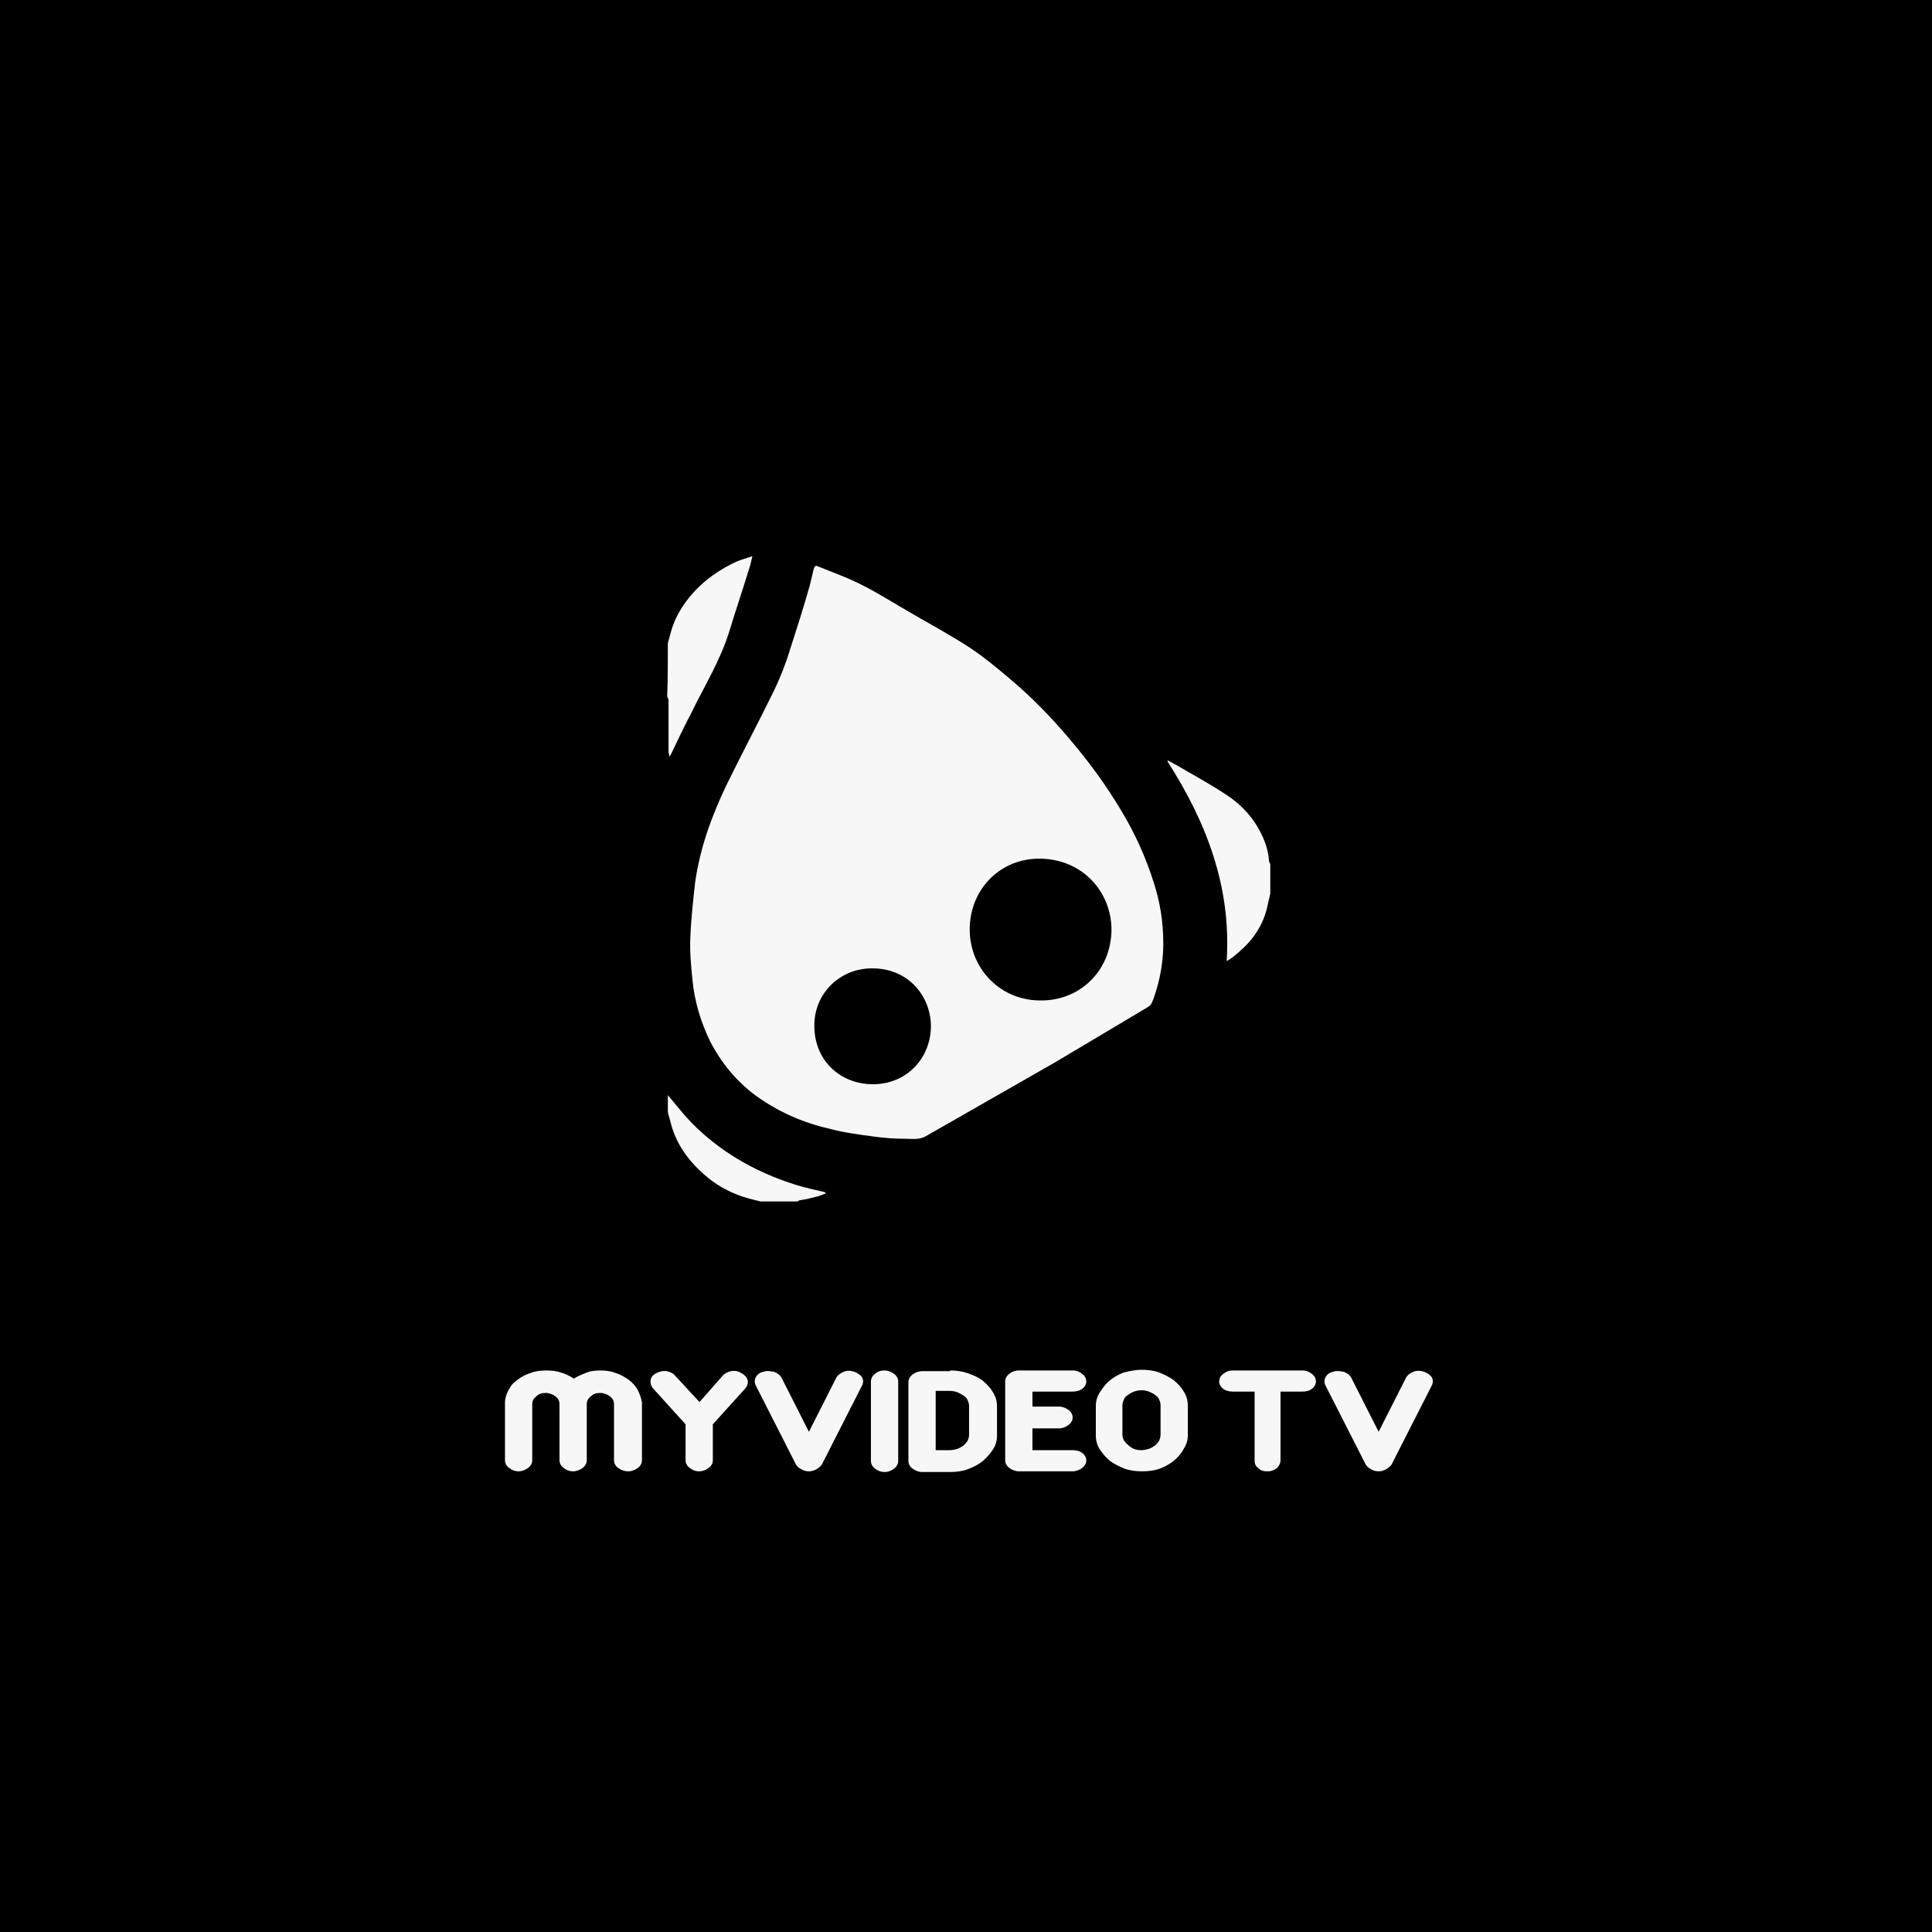 <?xml version="1.0" encoding="utf-8"?>
<!-- Generator: Adobe Illustrator 19.0.0, SVG Export Plug-In . SVG Version: 6.00 Build 0)  -->
<svg version="1.1" id="Layer_1" xmlns="http://www.w3.org/2000/svg" xmlns:xlink="http://www.w3.org/1999/xlink" x="0px" y="0px"
	 viewBox="0 0 283.5 283.5" enable-background="new 0 0 283.5 283.5" xml:space="preserve">
<rect width="283.5" height="283.5"/>
<g>
	<path fill="#F8F7F7" d="M88.1,201.1c0.8,0,1.6,0.1,2.3,0.4c0.7,0.2,1.3,0.6,1.9,1c0.5,0.4,1,0.9,1.3,1.5c0.3,0.6,0.5,1.2,0.6,1.8
		v8.5c0,0.4-0.2,0.8-0.6,1.1c-0.4,0.3-0.9,0.5-1.4,0.5c-0.6,0-1.1-0.2-1.5-0.5c-0.4-0.3-0.6-0.7-0.6-1.1V206c0-0.4-0.2-0.8-0.6-1.1
		c-0.4-0.3-0.9-0.5-1.4-0.5c-0.6,0-1,0.1-1.4,0.5c-0.4,0.3-0.6,0.7-0.6,1.1v8.3c0,0.4-0.2,0.8-0.6,1.1c-0.4,0.3-0.9,0.5-1.4,0.5
		c-0.6,0-1-0.2-1.4-0.5c-0.4-0.3-0.6-0.7-0.6-1.1V206c0-0.4-0.2-0.8-0.6-1.1c-0.4-0.3-0.9-0.5-1.4-0.5c-0.6,0-1,0.1-1.4,0.5
		c-0.4,0.3-0.6,0.7-0.6,1.1v8.3c0,0.4-0.2,0.8-0.6,1.1c-0.4,0.3-0.9,0.5-1.4,0.5c-0.6,0-1-0.2-1.4-0.5c-0.4-0.3-0.6-0.7-0.6-1.1
		v-8.5c0-0.6,0.2-1.2,0.5-1.8c0.3-0.6,0.7-1.1,1.3-1.5c0.5-0.4,1.2-0.8,1.9-1c0.7-0.3,1.5-0.4,2.4-0.4c0.8,0,1.5,0.1,2.1,0.3
		c0.7,0.2,1.3,0.5,1.9,0.9c0.6-0.4,1.2-0.6,1.9-0.9C86.6,201.2,87.3,201.1,88.1,201.1z"/>
	<path fill="#F8F7F7" d="M108.8,201.5c0.5,0.3,0.8,0.6,0.9,1c0.1,0.4,0,0.8-0.3,1.2l-4.8,5.3v5.3c0,0.4-0.2,0.8-0.6,1.1
		c-0.4,0.3-0.9,0.5-1.4,0.5c-0.6,0-1-0.2-1.4-0.5c-0.4-0.3-0.6-0.7-0.6-1.1V209l-4.8-5.3c-0.3-0.4-0.4-0.8-0.3-1.2
		c0.1-0.4,0.4-0.8,0.8-1c0.5-0.2,1-0.3,1.5-0.3c0.5,0.1,1,0.3,1.3,0.7l3.6,3.9l3.5-3.9c0.3-0.4,0.8-0.6,1.3-0.7
		C107.8,201.1,108.3,201.2,108.8,201.5z"/>
	<path fill="#F8F7F7" d="M96.2,201.6c-0.4,0.2-0.7,0.5-0.7,0.9l0,0c0,0.1,0,0.2,0,0.2l0,0c0,0.3,0.1,0.5,0.3,0.8l0,0l4.9,5.4v5.4
		c0,0.4,0.2,0.7,0.5,1l0,0c0.4,0.3,0.8,0.4,1.3,0.4l0,0c0.5,0,0.9-0.1,1.3-0.4l0,0c0.4-0.3,0.5-0.6,0.5-1l0,0v-5.4l4.9-5.4
		c0.2-0.3,0.3-0.5,0.3-0.8l0,0c0-0.1,0-0.2,0-0.3l0,0c-0.1-0.4-0.3-0.7-0.8-0.9l0,0l0.1-0.2l-0.1,0.2c-0.3-0.2-0.6-0.3-1-0.3l0,0
		c-0.1,0-0.2,0-0.4,0l0,0c-0.5,0.1-0.9,0.3-1.2,0.6l0,0l-3.6,4.1l-3.7-4.1c-0.3-0.3-0.6-0.5-1.2-0.6l0,0c-0.1,0-0.2,0-0.4,0l0,0
		C96.8,201.3,96.5,201.4,96.2,201.6L96.2,201.6z"/>
	<path fill="#F8F7F7" d="M119.8,215.6c-0.4,0.2-0.7,0.3-1.1,0.3c-0.4,0-0.8-0.1-1.1-0.3c-0.4-0.2-0.6-0.4-0.8-0.7l-5.9-11.6
		c-0.2-0.4-0.2-0.8,0-1.2c0.2-0.4,0.6-0.7,1.1-0.8c0.5-0.2,1-0.1,1.6,0c0.5,0.2,0.9,0.5,1.1,0.9l4,7.9l4-7.9
		c0.2-0.4,0.6-0.7,1.1-0.9c0.5-0.2,1-0.2,1.6,0c0.5,0.2,0.9,0.5,1.1,0.8c0.2,0.4,0.2,0.8,0,1.2l-5.9,11.6
		C120.4,215.2,120.1,215.4,119.8,215.6z"/>
	<path fill="#F8F7F7" d="M129.8,201.1c0.5,0,1,0.2,1.4,0.5c0.4,0.3,0.6,0.7,0.6,1.1v11.7c0,0.4-0.2,0.8-0.6,1.1
		c-0.4,0.3-0.8,0.5-1.4,0.5c-0.6,0-1-0.2-1.4-0.5c-0.4-0.3-0.6-0.7-0.6-1.1v-11.7c0-0.4,0.2-0.8,0.6-1.1
		C128.7,201.3,129.2,201.1,129.8,201.1z"/>
	<path fill="#F8F7F7" d="M139.4,201.1c0.9,0,1.7,0.1,2.6,0.4c0.8,0.3,1.6,0.6,2.2,1.1c0.6,0.5,1.1,1,1.5,1.7
		c0.4,0.6,0.6,1.3,0.6,2.1v4.3c0,0.7-0.2,1.4-0.6,2c-0.4,0.6-0.9,1.2-1.5,1.7c-0.6,0.5-1.4,0.9-2.2,1.2c-0.8,0.3-1.7,0.4-2.6,0.4
		h-4.1c-0.5,0-1-0.2-1.4-0.5c-0.4-0.3-0.6-0.7-0.6-1.1v-11.6c0-0.4,0.2-0.8,0.6-1.1c0.4-0.3,0.9-0.5,1.5-0.5H139.4z M137.3,204.3
		v8.5h2.1c0.4,0,0.7-0.1,1.1-0.2c0.3-0.1,0.6-0.3,0.9-0.5c0.2-0.2,0.4-0.4,0.6-0.7c0.1-0.3,0.2-0.5,0.2-0.8v-4.3
		c0-0.3-0.1-0.6-0.2-0.8c-0.1-0.3-0.3-0.5-0.6-0.7c-0.3-0.2-0.5-0.3-0.9-0.5c-0.3-0.1-0.7-0.2-1.1-0.2H137.3z"/>
	<path fill="#F8F7F7" d="M158.8,213.2c0.4,0.3,0.6,0.7,0.6,1.1c0,0.4-0.2,0.8-0.6,1.1c-0.4,0.3-0.9,0.5-1.4,0.5h-7.9
		c-0.5,0-1-0.2-1.4-0.5c-0.4-0.3-0.6-0.7-0.6-1.1v-11.6c0-0.4,0.2-0.8,0.6-1.1c0.4-0.3,0.8-0.5,1.4-0.5h7.9c0.6,0,1,0.2,1.4,0.5
		c0.4,0.3,0.6,0.7,0.6,1.1c0,0.4-0.2,0.8-0.6,1.1c-0.4,0.3-0.9,0.4-1.4,0.4h-5.9v2.2h3.9c0.5,0,1,0.2,1.4,0.5
		c0.4,0.3,0.6,0.7,0.6,1.1c0,0.4-0.2,0.8-0.6,1.1c-0.4,0.3-0.9,0.5-1.4,0.5h-3.9v3.2h5.9C157.9,212.8,158.4,212.9,158.8,213.2z"/>
	<path fill="#F8F7F7" d="M167.5,201c0.9,0,1.8,0.1,2.6,0.4c0.8,0.3,1.5,0.7,2.1,1.1c0.6,0.5,1.1,1,1.5,1.7c0.4,0.6,0.6,1.3,0.6,2.1
		v4.3c0,0.7-0.2,1.4-0.6,2c-0.3,0.6-0.8,1.2-1.4,1.7c-0.6,0.5-1.3,0.9-2.1,1.2c-0.8,0.3-1.7,0.4-2.6,0.4c-0.9,0-1.8-0.1-2.6-0.4
		c-0.8-0.3-1.5-0.7-2.1-1.1c-0.6-0.5-1.1-1.1-1.5-1.7c-0.4-0.6-0.6-1.3-0.6-2.1v-4.3c0-0.7,0.2-1.4,0.6-2c0.4-0.6,0.8-1.2,1.4-1.7
		c0.6-0.5,1.3-0.9,2.1-1.2C165.7,201.2,166.6,201,167.5,201z M167.5,212.8c0.4,0,0.7-0.1,1.1-0.2c0.3-0.1,0.6-0.3,0.9-0.5
		c0.2-0.2,0.4-0.4,0.6-0.7c0.1-0.3,0.2-0.5,0.2-0.9v-4.3c0-0.3-0.1-0.6-0.2-0.8c-0.1-0.3-0.3-0.5-0.6-0.7c-0.2-0.2-0.5-0.3-0.9-0.5
		c-0.3-0.1-0.7-0.2-1.1-0.2c-0.4,0-0.8,0.1-1.1,0.2c-0.3,0.1-0.6,0.3-0.9,0.5c-0.3,0.2-0.5,0.4-0.6,0.7c-0.1,0.3-0.2,0.5-0.2,0.8
		v4.3c0,0.6,0.3,1.1,0.8,1.5C166.1,212.6,166.7,212.8,167.5,212.8z"/>
	<g>
		<g>
			<path fill="#F8F7F7" d="M191.1,201.1c0.6,0,1,0.2,1.4,0.5c0.4,0.3,0.6,0.7,0.6,1.1c0,0.4-0.2,0.8-0.6,1.1
				c-0.4,0.3-0.8,0.4-1.4,0.4h-3.2v10.1c0,0.4-0.2,0.8-0.5,1.1c-0.4,0.3-0.8,0.5-1.4,0.5c-0.6,0-1-0.1-1.4-0.5
				c-0.4-0.3-0.5-0.7-0.5-1.1v-10.1h-3.2c-0.5,0-1-0.1-1.4-0.4c-0.4-0.3-0.6-0.7-0.6-1.1c0-0.4,0.2-0.8,0.6-1.1
				c0.4-0.3,0.8-0.5,1.4-0.5H191.1z"/>
		</g>
	</g>
	<path fill="#F8F7F7" d="M203.4,215.6c-0.4,0.2-0.7,0.3-1.1,0.3c-0.4,0-0.8-0.1-1.1-0.3c-0.4-0.2-0.6-0.4-0.8-0.7l-5.9-11.6
		c-0.2-0.4-0.2-0.8,0-1.2c0.2-0.4,0.6-0.7,1.1-0.8c0.5-0.2,1-0.1,1.6,0c0.5,0.2,0.9,0.5,1.1,0.9l4,7.9l4-7.9
		c0.2-0.4,0.6-0.7,1.1-0.9c0.5-0.2,1-0.2,1.6,0c0.5,0.2,0.9,0.5,1.1,0.8c0.2,0.4,0.2,0.8,0,1.2l-5.9,11.6
		C204,215.2,203.7,215.4,203.4,215.6z"/>
</g>
<g>
	<path fill-rule="evenodd" clip-rule="evenodd" fill="#F8F7F7" d="M186.4,131.1c-0.1,0.6-0.3,1.2-0.4,1.8c-0.6,2.8-2.1,5-4.2,6.8
		c-0.5,0.4-0.9,0.8-1.4,1.1c-0.1,0.1-0.2,0.1-0.4,0.2c0.7-10.9-3-20.4-8.7-29.3c0,0,0.1-0.1,0.1-0.1c0.4,0.2,0.7,0.4,1.1,0.6
		c2.4,1.4,4.8,2.7,7.1,4.2c2.4,1.5,4.3,3.5,5.5,6c0.6,1.2,1,2.5,1.1,3.8c0,0.2,0.1,0.4,0.2,0.6C186.4,128.3,186.4,129.7,186.4,131.1
		z"/>
	<path fill-rule="evenodd" clip-rule="evenodd" fill="#F8F7F7" d="M98,94.4c0.1-0.5,0.3-1,0.4-1.5c0.6-2.3,1.8-4.2,3.3-5.9
		c1.8-2,4-3.5,6.4-4.6c0.7-0.3,1.5-0.5,2.3-0.8c-0.1,0.5-0.2,0.9-0.3,1.3c-1,3.3-2.1,6.5-3.1,9.8c-1.3,4.2-3.6,7.9-5.5,11.8
		c-1.1,2.1-2.1,4.2-3.1,6.3c0,0-0.1,0.1-0.2,0.2c0-0.3-0.1-0.5-0.1-0.7c0-2.5,0-5,0-7.5c0-0.2-0.1-0.4-0.2-0.6
		C98,99.6,98,97,98,94.4z"/>
	<path fill-rule="evenodd" clip-rule="evenodd" fill="#F8F7F7" d="M98,160.7c0.5,0.6,1,1.2,1.5,1.8c2.3,2.9,5.1,5.3,8.3,7.3
		c2.9,1.8,5.9,3.1,9.1,4.1c1.3,0.4,2.7,0.7,4,1c0.1,0,0.2,0.1,0.3,0.2c-0.5,0.2-0.9,0.4-1.4,0.5c-0.8,0.2-1.5,0.4-2.3,0.5
		c-0.2,0-0.3,0.1-0.5,0.2c-1.8,0-3.6,0-5.4,0c-0.4-0.1-0.8-0.2-1.2-0.3c-2.1-0.5-4.1-1.4-5.9-2.7c-2.9-2.2-5.2-5-6.1-8.6
		c-0.1-0.5-0.3-1-0.4-1.5C98,162.4,98,161.5,98,160.7z"/>
	<path fill-rule="evenodd" clip-rule="evenodd" fill="#F8F7F7" d="M170.7,138.5c0,2-0.3,4.4-1,6.7c-0.2,0.7-0.4,1.3-0.7,2
		c-0.1,0.2-0.3,0.4-0.6,0.6c-4.5,2.7-9.1,5.4-13.6,8.1c-6.3,3.6-12.6,7.2-18.9,10.8c-1,0.6-2.1,0.4-3.1,0.4c-1.5,0-2.9-0.1-4.4-0.3
		c-2.3-0.3-4.6-0.6-6.8-1.2c-3.9-0.9-7.5-2.5-10.8-4.9c-2.8-2.1-5-4.8-6.6-7.9c-1.4-2.9-2.3-5.9-2.6-9.1c-0.2-2-0.4-4.1-0.3-6.1
		c0.1-2.7,0.4-5.4,0.7-8.1c0.7-5,2.4-9.7,4.6-14.3c2.3-4.7,4.7-9.2,7-13.9c0.9-1.9,1.7-3.9,2.3-5.9c1-3.1,2-6.2,2.9-9.4
		c0.2-0.8,0.4-1.6,0.6-2.5c0.1-0.3,0.2-0.6,0.6-0.4c2.2,0.9,4.5,1.7,6.6,2.8c2.4,1.2,4.7,2.7,7,4c2.9,1.7,5.9,3.3,8.8,5.2
		c2.1,1.4,4,3,5.9,4.6c3.2,2.7,6,5.6,8.7,8.8c2.8,3.3,5.3,6.7,7.5,10.4c2,3.3,3.6,6.8,4.8,10.6C170.2,132.3,170.7,135.1,170.7,138.5
		z M163.1,136.5c0-5.7-4.3-10.4-10.4-10.5c-5.8-0.1-10.2,4.3-10.4,10c-0.2,6,4.4,10.7,10.1,10.8C158.4,147,163,142.5,163.1,136.5z
		 M128.1,142.1c-4.8-0.1-8.7,3.7-8.6,8.5c0,4.9,3.7,8.5,8.6,8.5c4.9,0,8.6-3.8,8.5-8.8C136.4,145.7,132.9,142.1,128.1,142.1z"/>
</g>
</svg>
